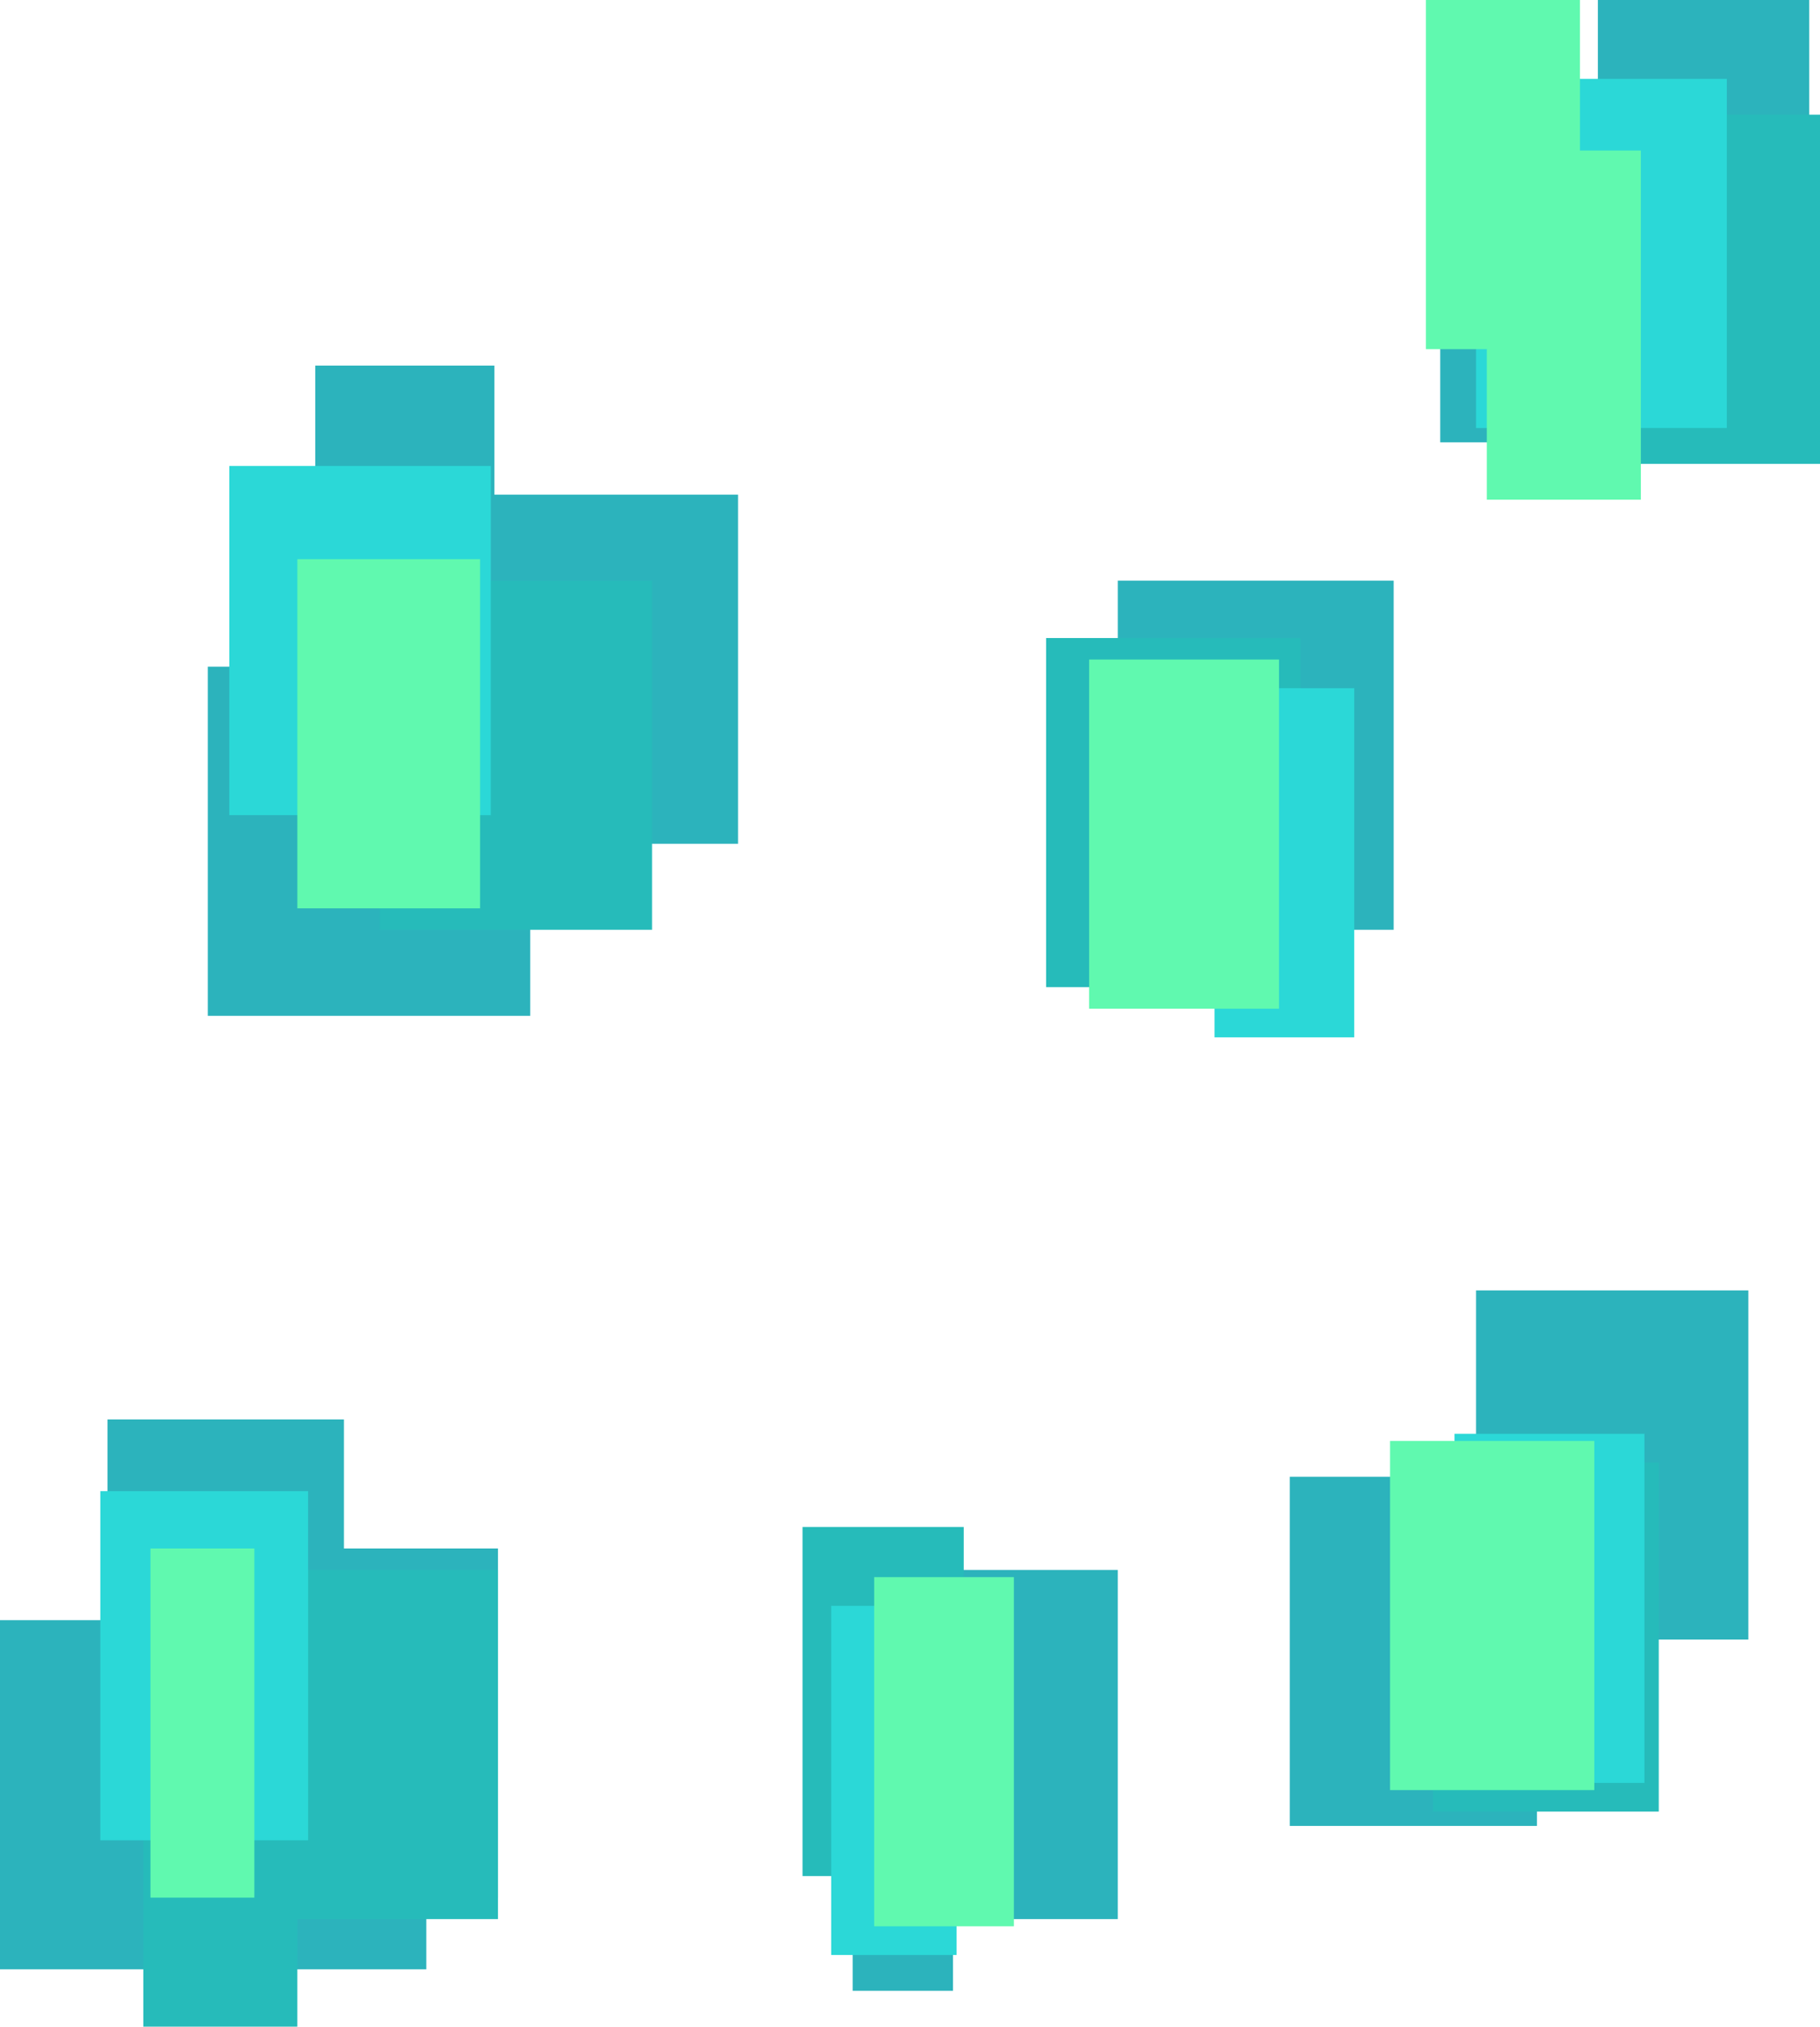 <svg width="834.39" height="928.69" viewBox="0 0 834.39 928.69" fill="none" xmlns="http://www.w3.org/2000/svg" xmlns:xlink="http://www.w3.org/1999/xlink">
	<desc>
			Created with Pixso.
	</desc>
	<defs/>
	<path id="Форма 361" d="M95.26 385.5L103.47 385.5C108.95 385.5 112.78 385.5 114.97 385.5C117.16 385.5 121.54 385.5 128.11 385.5C134.68 385.5 140.16 385.5 144.53 385.5C148.92 385.5 153.3 385.5 157.67 385.5C162.06 385.5 166.44 385.5 170.82 385.5C175.2 385.5 179.58 385.5 183.96 385.5C188.34 385.5 193.81 385.5 200.38 385.5C206.95 385.5 221.19 385.5 243.09 385.5" stroke="#2CB3BC" stroke-opacity="1" stroke-width="160"/>
	<path id="Форма 362" d="M338.35 306.66L323.57 306.66C313.71 306.66 308.24 306.66 307.14 306.66C306.05 306.66 302.76 306.66 297.29 306.66C291.81 306.66 287.43 306.66 284.15 306.66C280.86 306.66 277.03 306.66 272.65 306.66C268.27 306.66 264.44 306.66 261.15 306.66C257.87 306.66 254.58 306.66 251.3 306.66C248.01 306.66 244.73 306.66 241.44 306.66C238.16 306.66 233.78 306.66 228.3 306.66C222.83 306.66 219.54 306.66 218.45 306.66C217.35 306.66 216.26 306.66 215.16 306.66C214.07 306.66 212.97 306.66 211.88 306.66C210.78 306.66 209.69 306.66 208.59 306.66" stroke="#2CB3BC" stroke-opacity="1" stroke-width="160"/>
	<path id="Форма 363" d="M144.53 247.53L152.75 247.53C158.22 247.53 162.06 247.53 164.25 247.53C166.44 247.53 169.72 247.53 174.1 247.53C178.48 247.53 182.86 247.53 187.24 247.53C191.62 247.53 194.91 247.53 197.1 247.53C199.29 247.53 201.48 247.53 203.67 247.53C205.86 247.53 208.05 247.53 210.24 247.53C212.43 247.53 217.9 247.53 226.66 247.53" stroke="#2CB3BC" stroke-opacity="1" stroke-width="160"/>
	<path id="Форма 372" d="M174.1 346.08L188.88 346.08C198.74 346.08 205.31 346.08 208.59 346.08C211.88 346.08 215.71 346.08 220.09 346.08C224.47 346.08 228.85 346.08 233.23 346.08C237.61 346.08 240.35 346.08 241.44 346.08C242.54 346.08 244.18 346.08 246.37 346.08C248.56 346.08 250.75 346.08 252.94 346.08C255.13 346.08 257.32 346.08 259.51 346.08C261.7 346.08 263.34 346.08 264.44 346.08C265.53 346.08 271.01 346.08 280.86 346.08C290.72 346.08 296.74 346.08 298.93 346.08" stroke="#26BBBA" stroke-opacity="1" stroke-width="160"/>
	<path id="Форма 379" d="M105.12 293.52L118.26 293.52C127.02 293.52 132.49 293.52 134.68 293.52C136.87 293.52 140.7 293.52 146.18 293.52C151.65 293.52 156.03 293.52 159.32 293.52C162.6 293.52 165.34 293.52 167.53 293.52C169.72 293.52 172.46 293.52 175.74 293.52C179.03 293.52 182.31 293.52 185.6 293.52C188.88 293.52 192.72 293.52 197.1 293.52C201.48 293.52 204.21 293.52 205.31 293.52C206.4 293.52 208.59 293.52 211.88 293.52C215.16 293.52 217.35 293.52 218.45 293.52C219.54 293.52 220.64 293.52 221.73 293.52C222.83 293.52 223.92 293.52 225.02 293.52" stroke="#2BD8D7" stroke-opacity="1" stroke-width="160"/>
	<path id="Форма 387" d="M220.09 336.23L197.1 336.23C181.77 336.23 173.01 336.23 170.82 336.23C168.63 336.23 166.98 336.23 165.89 336.23C164.79 336.23 163.7 336.23 162.6 336.23C161.51 336.23 157.13 336.23 149.46 336.23C141.8 336.23 137.42 336.23 136.32 336.23" stroke="#60F9AF" stroke-opacity="1" stroke-width="160"/>
	<path id="Форма 358" d="M0 822.41L9.85 822.41C16.42 822.41 21.35 822.41 24.63 822.41C27.92 822.41 35.58 822.41 47.63 822.41C59.67 822.41 68.98 822.41 75.55 822.41C82.12 822.41 87.6 822.41 91.98 822.41C96.36 822.41 101.28 822.41 106.76 822.41C112.23 822.41 117.16 822.41 121.54 822.41C125.92 822.41 130.85 822.41 136.32 822.41C141.8 822.41 147.27 822.41 152.75 822.41C158.22 822.41 163.15 822.41 167.53 822.41C171.91 822.41 175.2 822.41 177.39 822.41C179.58 822.41 182.86 822.41 187.24 822.41C191.62 822.41 194.36 822.41 195.45 822.41" stroke="#2CB3BC" stroke-opacity="1" stroke-width="160"/>
	<path id="Форма 359" d="M49.27 730.43L57.48 730.43C62.96 730.43 67.88 730.43 72.26 730.43C76.64 730.43 82.12 730.43 88.69 730.43C95.26 730.43 100.19 730.43 103.47 730.43C106.76 730.43 109.5 730.43 111.69 730.43C113.88 730.43 116.07 730.43 118.26 730.43C120.45 730.43 123.73 730.43 128.11 730.43C132.49 730.43 142.35 730.43 157.67 730.43" stroke="#2CB3BC" stroke-opacity="1" stroke-width="160"/>
	<path id="Форма 360" d="M137.97 789.56L144.53 789.56C148.92 789.56 152.2 789.56 154.39 789.56C156.58 789.56 159.32 789.56 162.6 789.56C165.89 789.56 168.63 789.56 170.82 789.56C173.01 789.56 175.74 789.56 179.03 789.56C182.31 789.56 185.6 789.56 188.88 789.56C192.17 789.56 195.45 789.56 198.74 789.56C202.02 789.56 205.31 789.56 208.59 789.56C211.88 789.56 215.16 789.56 218.45 789.56C221.73 789.56 225.02 789.56 228.3 789.56" stroke="#2CB3BC" stroke-opacity="1" stroke-width="160"/>
	<path id="Форма 373" d="M121.54 799.41L129.75 799.41C135.23 799.41 138.51 799.41 139.61 799.41C140.7 799.41 143.44 799.41 147.82 799.41C152.2 799.41 156.03 799.41 159.32 799.41C162.6 799.41 164.79 799.41 165.89 799.41C166.98 799.41 169.17 799.41 172.46 799.41C175.74 799.41 179.03 799.41 182.31 799.41C185.6 799.41 188.88 799.41 192.17 799.41C195.45 799.41 202.02 799.41 211.88 799.41C221.73 799.41 227.21 799.41 228.3 799.41" stroke="#26BBBA" stroke-opacity="1" stroke-width="160"/>
	<path id="Форма 374" d="M65.7 848.69L70.62 848.69C73.91 848.69 76.65 848.69 78.84 848.69C81.03 848.69 83.22 848.69 85.41 848.69C87.6 848.69 89.24 848.69 90.33 848.69C91.43 848.69 93.07 848.69 95.26 848.69C97.45 848.69 99.64 848.69 101.83 848.69C104.02 848.69 106.21 848.69 108.4 848.69C110.59 848.69 112.23 848.69 113.33 848.69C114.42 848.69 116.07 848.69 118.26 848.69C120.45 848.69 123.73 848.69 128.11 848.69C132.49 848.69 135.23 848.69 136.32 848.69" stroke="#26BBBA" stroke-opacity="1" stroke-width="160"/>
	<path id="Форма 380" d="M45.99 763.28L55.84 763.28C62.41 763.28 67.34 763.28 70.62 763.28C73.91 763.28 78.83 763.28 85.41 763.28C91.98 763.28 97.45 763.28 101.83 763.28C106.21 763.28 110.59 763.28 114.97 763.28C119.35 763.28 123.73 763.28 128.11 763.28C132.49 763.28 136.87 763.28 141.25 763.28" stroke="#2BD8D7" stroke-opacity="1" stroke-width="160"/>
	<path id="Форма 388" d="M68.98 789.56L77.19 789.56C82.67 789.56 86.5 789.56 88.69 789.56C90.88 789.56 93.07 789.56 95.26 789.56C97.45 789.56 99.09 789.56 100.19 789.56C101.28 789.56 102.38 789.56 103.47 789.56C104.57 789.56 105.66 789.56 106.76 789.56C107.85 789.56 108.95 789.56 110.04 789.56C111.14 789.56 112.23 789.56 113.33 789.56C114.42 789.56 115.52 789.56 116.61 789.56" stroke="#60F9AF" stroke-opacity="1" stroke-width="160"/>
	<path id="Форма 370" d="M390.91 832.26L397.48 832.26C401.86 832.26 405.15 832.26 407.34 832.26C409.53 832.26 412.81 832.26 417.19 832.26C421.57 832.26 425.4 832.26 428.69 832.26C431.97 832.26 434.71 832.26 436.9 832.26" stroke="#2CB3BC" stroke-opacity="1" stroke-width="160"/>
	<path id="Форма 371" d="M512.46 799.41L504.24 799.41C498.77 799.41 494.94 799.41 492.75 799.41C490.56 799.41 487.82 799.41 484.53 799.41C481.25 799.41 479.06 799.41 477.96 799.41C476.87 799.41 475.23 799.41 473.04 799.41C470.85 799.41 469.2 799.41 468.11 799.41C467.01 799.41 465.37 799.41 463.18 799.41C460.99 799.41 459.35 799.41 458.25 799.41C457.16 799.41 450.04 799.41 436.9 799.41" stroke="#2CB3BC" stroke-opacity="1" stroke-width="160"/>
	<path id="Форма 375" d="M367.92 779.7L374.49 779.7C378.87 779.7 381.6 779.7 382.7 779.7C383.79 779.7 385.98 779.7 389.27 779.7C392.55 779.7 394.74 779.7 395.84 779.7C396.93 779.7 398.58 779.7 400.77 779.7C402.96 779.7 405.15 779.7 407.34 779.7C409.53 779.7 411.72 779.7 413.91 779.7C416.1 779.7 417.74 779.7 418.83 779.7C419.93 779.7 423.21 779.7 428.69 779.7C434.16 779.7 437.45 779.7 438.54 779.7C439.64 779.7 440.73 779.7 441.83 779.7" stroke="#26BBBA" stroke-opacity="1" stroke-width="160"/>
	<path id="Форма 381" d="M381.06 815.84L389.27 815.84C394.74 815.84 398.03 815.84 399.12 815.84C400.22 815.84 401.86 815.84 404.05 815.84C406.24 815.84 408.43 815.84 410.62 815.84C412.81 815.84 414.45 815.84 415.55 815.84C416.64 815.84 418.29 815.84 420.48 815.84C422.67 815.84 425.4 815.84 428.69 815.84C431.97 815.84 435.26 815.84 438.54 815.84" stroke="#2BD8D7" stroke-opacity="1" stroke-width="160"/>
	<path id="Форма 389" d="M400.77 802.7L407.34 802.7C411.72 802.7 414.45 802.7 415.55 802.7C416.64 802.7 417.74 802.7 418.83 802.7C419.93 802.7 421.02 802.7 422.12 802.7C423.21 802.7 424.31 802.7 425.4 802.7C426.5 802.7 428.14 802.7 430.33 802.7C432.52 802.7 434.71 802.7 436.9 802.7C439.09 802.7 443.47 802.7 450.04 802.7C456.61 802.7 460.44 802.7 461.54 802.7C462.63 802.7 463.73 802.7 464.82 802.7" stroke="#60F9AF" stroke-opacity="1" stroke-width="160"/>
	<path id="Форма 367" d="M512.46 346.08L519.03 346.08C523.4 346.08 530.52 346.08 540.38 346.08C550.23 346.08 557.35 346.08 561.73 346.08C566.11 346.08 570.49 346.08 574.87 346.08C579.25 346.08 583.08 346.08 586.37 346.08C589.65 346.08 592.94 346.08 596.22 346.08C599.51 346.08 602.79 346.08 606.08 346.08C609.36 346.08 611.55 346.08 612.65 346.08C613.74 346.08 614.84 346.08 615.93 346.08C617.03 346.08 620.31 346.08 625.79 346.08C631.26 346.08 634.55 346.08 635.64 346.08C636.74 346.08 637.83 346.08 638.93 346.08" stroke="#2CB3BC" stroke-opacity="1" stroke-width="160"/>
	<path id="Форма 377" d="M479.61 372.36L502.6 372.36C517.93 372.36 526.69 372.36 528.88 372.36C531.07 372.36 534.36 372.36 538.74 372.36C543.12 372.36 546.4 372.36 548.59 372.36C550.78 372.36 552.97 372.36 555.16 372.36C557.35 372.36 559.54 372.36 561.73 372.36C563.92 372.36 566.11 372.36 568.3 372.36C570.49 372.36 572.13 372.36 573.23 372.36C574.32 372.36 578.15 372.36 584.73 372.36C591.3 372.36 595.13 372.36 596.22 372.36" stroke="#26BBBA" stroke-opacity="1" stroke-width="160"/>
	<path id="Форма 382" d="M620.86 395.36L602.79 395.36C590.75 395.36 583.63 395.36 581.44 395.36C579.25 395.36 575.96 395.36 571.59 395.36C567.21 395.36 564.47 395.36 563.37 395.36C562.28 395.36 561.18 395.36 560.09 395.36C558.99 395.36 557.9 395.36 556.8 395.36" stroke="#2BD8D7" stroke-opacity="1" stroke-width="160"/>
	<path id="Форма 390" d="M499.32 382.22L514.1 382.22C523.95 382.22 529.43 382.22 530.52 382.22C531.62 382.22 533.81 382.22 537.09 382.22C540.38 382.22 542.57 382.22 543.66 382.22C544.76 382.22 545.85 382.22 546.95 382.22C548.04 382.22 549.14 382.22 550.23 382.22C551.33 382.22 552.97 382.22 555.16 382.22C557.35 382.22 558.99 382.22 560.09 382.22C561.18 382.22 563.92 382.22 568.3 382.22C572.68 382.22 575.42 382.22 576.51 382.22C577.61 382.22 579.25 382.22 581.44 382.22C583.63 382.22 585.27 382.22 586.37 382.22" stroke="#60F9AF" stroke-opacity="1" stroke-width="160"/>
	<path id="Форма 368" d="M732.55 80L737.48 80C740.76 80 747.88 80 758.83 80C769.78 80 777.99 80 783.47 80C788.94 80 792.23 80 793.32 80C794.42 80 795.51 80 796.61 80C797.7 80 799.89 80 803.18 80C806.46 80 809.2 80 811.39 80C813.58 80 815.22 80 816.32 80C817.41 80 819.06 80 821.25 80C823.44 80 826.17 80 829.46 80" stroke="#2CB3BC" stroke-opacity="1" stroke-width="160"/>
	<path id="Форма 369" d="M660.28 122.7L675.06 122.7C684.92 122.7 692.58 122.7 698.06 122.7C703.53 122.7 707.91 122.7 711.2 122.7C714.48 122.7 717.22 122.7 719.41 122.7C721.6 122.7 723.79 122.7 725.98 122.7C728.17 122.7 730.36 122.7 732.55 122.7C734.74 122.7 736.38 122.7 737.48 122.7C738.57 122.7 740.22 122.7 742.41 122.7C744.6 122.7 747.88 122.7 752.26 122.7" stroke="#2CB3BC" stroke-opacity="1" stroke-width="160"/>
	<path id="Форма 378" d="M722.7 132.56L742.41 132.56C755.55 132.56 763.76 132.56 767.04 132.56C770.33 132.56 775.8 132.56 783.47 132.56C791.13 132.56 796.06 132.56 798.25 132.56C800.44 132.56 802.63 132.56 804.82 132.56C807.01 132.56 809.2 132.56 811.39 132.56C813.58 132.56 815.22 132.56 816.32 132.56C817.41 132.56 819.06 132.56 821.25 132.56C823.44 132.56 825.63 132.56 827.82 132.56C830.01 132.56 832.2 132.56 834.39 132.56" stroke="#26BBBA" stroke-opacity="1" stroke-width="160"/>
	<path id="Форма 383" d="M676.71 116.13L688.2 116.13C695.87 116.13 700.25 116.13 701.34 116.13C702.44 116.13 704.08 116.13 706.27 116.13" stroke="#2BD8D7" stroke-opacity="1" stroke-width="160"/>
	<path id="Форма 384" d="M791.68 116.13L768.69 116.13C753.36 116.13 744.6 116.13 742.41 116.13C740.22 116.13 738.03 116.13 735.84 116.13C733.65 116.13 731.46 116.13 729.27 116.13C727.08 116.13 725.43 116.13 724.34 116.13C723.24 116.13 722.15 116.13 721.05 116.13C719.96 116.13 718.86 116.13 717.77 116.13C716.67 116.13 715.03 116.13 712.84 116.13" stroke="#2BD8D7" stroke-opacity="1" stroke-width="160"/>
	<path id="Форма 385" d="M693.13 132.56L699.7 132.56C704.08 132.56 706.82 132.56 707.91 132.56C709.01 132.56 711.2 132.56 714.48 132.56C717.77 132.56 720.51 132.56 722.7 132.56C724.89 132.56 726.53 132.56 727.62 132.56C728.72 132.56 729.81 132.56 730.91 132.56C732 132.56 733.1 132.56 734.19 132.56C735.29 132.56 736.38 132.56 737.48 132.56" stroke="#2BD8D7" stroke-opacity="1" stroke-width="160"/>
	<path id="Форма 391" d="M653.71 80L660.28 80C664.66 80 667.95 80 670.14 80C672.33 80 674.52 80 676.71 80C678.9 80 680.54 80 681.63 80C682.73 80 683.82 80 684.92 80C686.01 80 687.11 80 688.2 80C689.3 80 693.13 80 699.7 80C706.27 80 710.1 80 711.2 80C712.29 80 713.39 80 714.48 80C715.58 80 716.67 80 717.77 80C718.86 80 719.96 80 721.05 80C722.15 80 723.24 80 724.34 80" stroke="#60F9AF" stroke-opacity="1" stroke-width="160"/>
	<path id="Форма 392" d="M752.26 148.98L747.33 148.98C744.05 148.98 741.31 148.98 739.12 148.98C736.93 148.98 734.19 148.98 730.91 148.98C727.62 148.98 724.34 148.98 721.05 148.98C717.77 148.98 715.03 148.98 712.84 148.98C710.65 148.98 707.91 148.98 704.63 148.98C701.34 148.98 698.61 148.98 696.42 148.98C694.23 148.98 692.04 148.98 689.85 148.98C687.66 148.98 686.01 148.98 684.92 148.98C683.82 148.98 682.73 148.98 681.63 148.98" stroke="#60F9AF" stroke-opacity="1" stroke-width="160"/>
	<path id="Форма 364" d="M676.71 671.3L683.28 671.3C687.66 671.3 690.94 671.3 693.13 671.3C695.32 671.3 699.15 671.3 704.63 671.3C710.1 671.3 714.48 671.3 717.77 671.3C721.05 671.3 724.34 671.3 727.62 671.3C730.91 671.3 733.65 671.3 735.84 671.3C738.03 671.3 741.31 671.3 745.69 671.3C750.07 671.3 754.45 671.3 758.83 671.3C763.21 671.3 767.04 671.3 770.33 671.3C773.61 671.3 776.9 671.3 780.18 671.3C783.47 671.3 790.59 671.3 801.54 671.3" stroke="#2CB3BC" stroke-opacity="1" stroke-width="160"/>
	<path id="Форма 365" d="M591.3 756.71L597.87 756.71C602.25 756.71 605.53 756.71 607.72 756.71C609.91 756.71 613.74 756.71 619.22 756.71C624.69 756.71 629.62 756.71 634 756.71C638.38 756.71 642.76 756.71 647.14 756.71C651.52 756.71 655.9 756.71 660.28 756.71C664.66 756.71 669.59 756.71 675.06 756.71C680.54 756.71 684.92 756.71 688.2 756.71C691.49 756.71 696.96 756.71 704.63 756.71" stroke="#2CB3BC" stroke-opacity="1" stroke-width="160"/>
	<path id="Форма 376" d="M657 750.14L663.57 750.14C667.95 750.14 670.68 750.14 671.78 750.14C672.87 750.14 674.52 750.14 676.71 750.14C678.9 750.14 681.09 750.14 683.28 750.14C685.47 750.14 687.66 750.14 689.85 750.14C692.04 750.14 694.23 750.14 696.42 750.14C698.61 750.14 700.8 750.14 702.99 750.14C705.18 750.14 707.37 750.14 709.56 750.14C711.75 750.14 714.48 750.14 717.77 750.14C721.05 750.14 723.79 750.14 725.98 750.14C728.17 750.14 733.1 750.14 740.76 750.14C748.43 750.14 752.81 750.14 753.9 750.14C755 750.14 756.09 750.14 757.19 750.14C758.28 750.14 759.38 750.14 760.47 750.14" stroke="#26BBBA" stroke-opacity="1" stroke-width="160"/>
	<path id="Форма 386" d="M666.85 737L675.06 737C680.54 737 684.37 737 686.56 737C688.75 737 692.58 737 698.06 737C703.53 737 706.82 737 707.91 737C709.01 737 710.65 737 712.84 737C715.03 737 717.22 737 719.41 737C721.6 737 723.79 737 725.98 737C728.17 737 733.1 737 740.76 737C748.43 737 752.81 737 753.9 737" stroke="#2BD8D7" stroke-opacity="1" stroke-width="160"/>
	<path id="Форма 393" d="M637.28 740.28L643.86 740.28C648.24 740.28 651.52 740.28 653.71 740.28C655.9 740.28 658.09 740.28 660.28 740.28C662.47 740.28 664.11 740.28 665.21 740.28C666.3 740.28 667.95 740.28 670.14 740.28C672.33 740.28 675.06 740.28 678.35 740.28C681.63 740.28 684.37 740.28 686.56 740.28C688.75 740.28 691.49 740.28 694.77 740.28C698.06 740.28 703.53 740.28 711.2 740.28C718.86 740.28 723.24 740.28 724.34 740.28C725.43 740.28 726.53 740.28 727.62 740.28C728.72 740.28 729.81 740.28 730.91 740.28" stroke="#60F9AF" stroke-opacity="1" stroke-width="160"/>
</svg>
